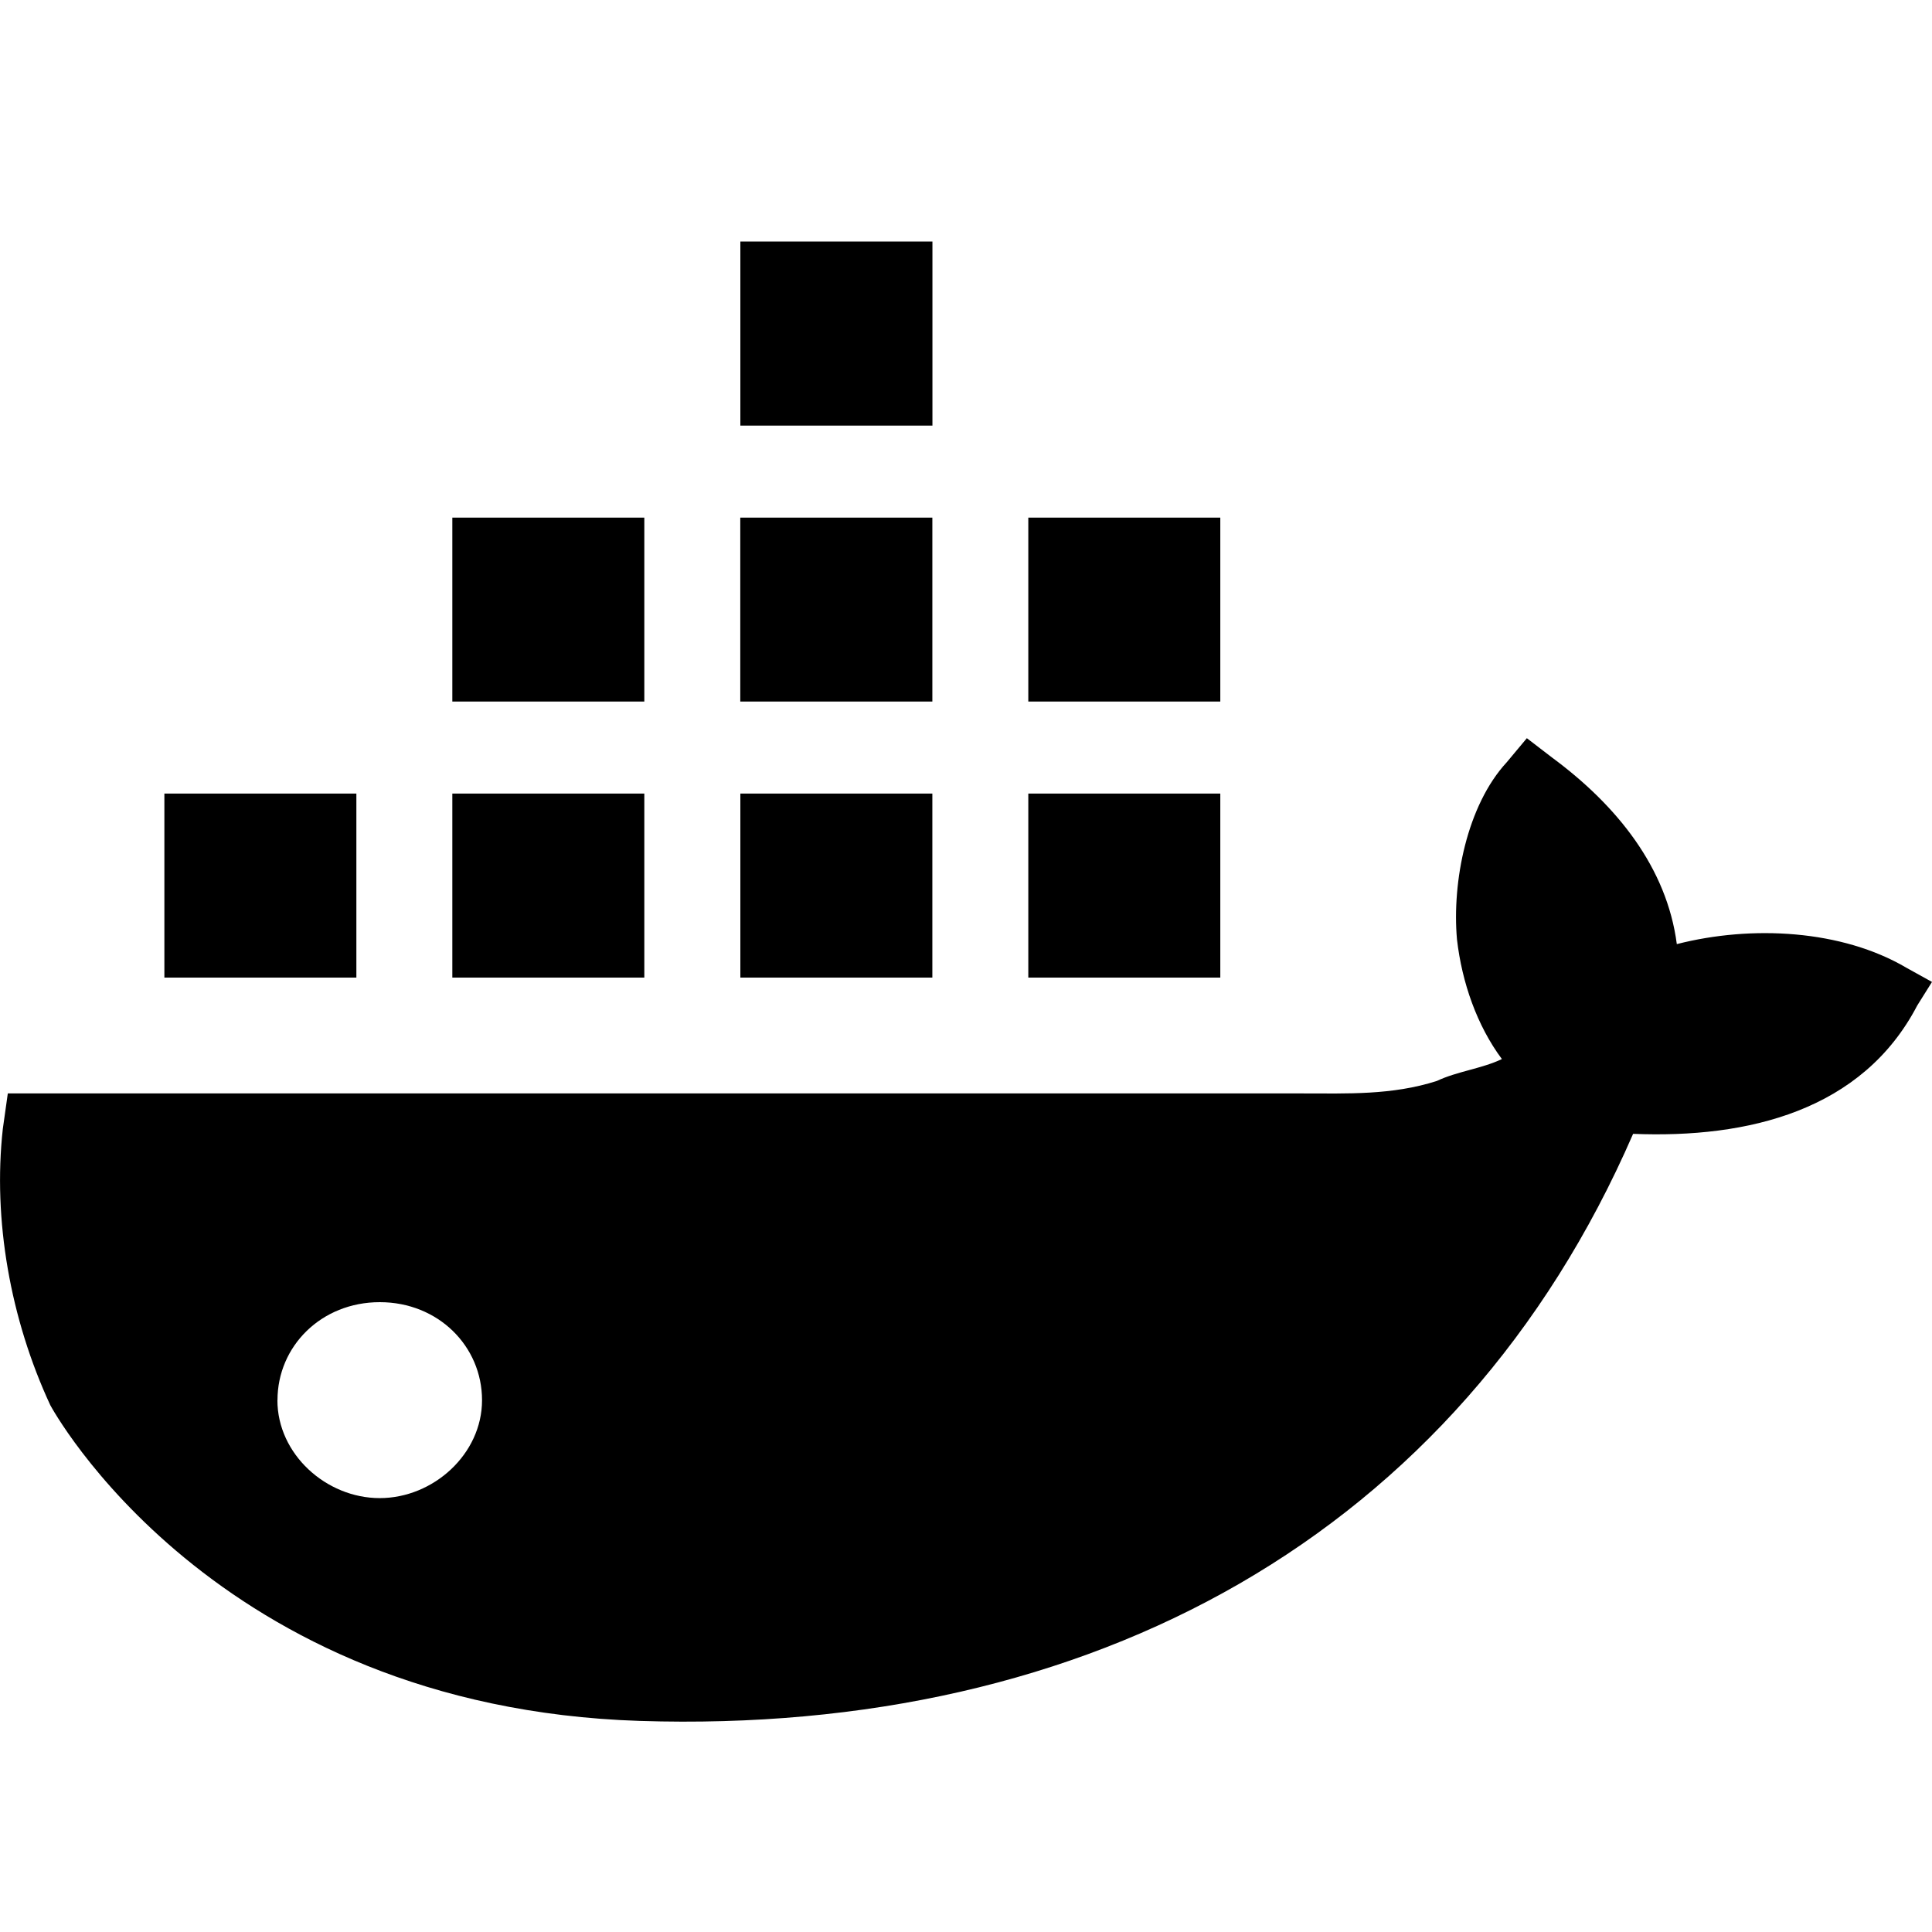 <svg id="iconPath" width="100%" height="100%" viewBox="0 0 24 24" xmlns="http://www.w3.org/2000/svg"><path d="M23.686 12.024l.314.174-.183.292c-.682 1.308-2.102 1.653-3.53 1.595-2.172 4.997-6.753 7.471-12.337 7.293-5.317-.171-7.325-3.922-7.325-3.922-.497-1.071-.715-2.302-.59-3.433l.062-.44h16.077c.56 0 1.117.024 1.675-.155.25-.119.56-.153.808-.272-.31-.417-.496-.951-.558-1.487-.063-.714.123-1.665.62-2.202l.248-.297.31.238c.808.596 1.429 1.369 1.553 2.32.93-.238 2.05-.18 2.856.296zm-20.24 5.37c0 .67.606 1.216 1.271 1.216.666 0 1.271-.547 1.271-1.216 0-.671-.544-1.218-1.27-1.218-.727 0-1.271.547-1.271 1.218zm5.75-8.679V6.43h2.386v2.285H9.197zm3.578 0V6.43h2.385v2.285h-2.385zM9.197 5.287V3h2.386v2.287H9.197zm0 6.857V9.858h2.385v2.286H9.197zM5.619 8.715V6.43h2.385v2.285H5.62zm0 3.429V9.858h2.385v2.286H5.62zm7.155 0V9.858h2.385v2.286h-2.385zm-10.732 0V9.858h2.385v2.286H2.042z" /></svg>
